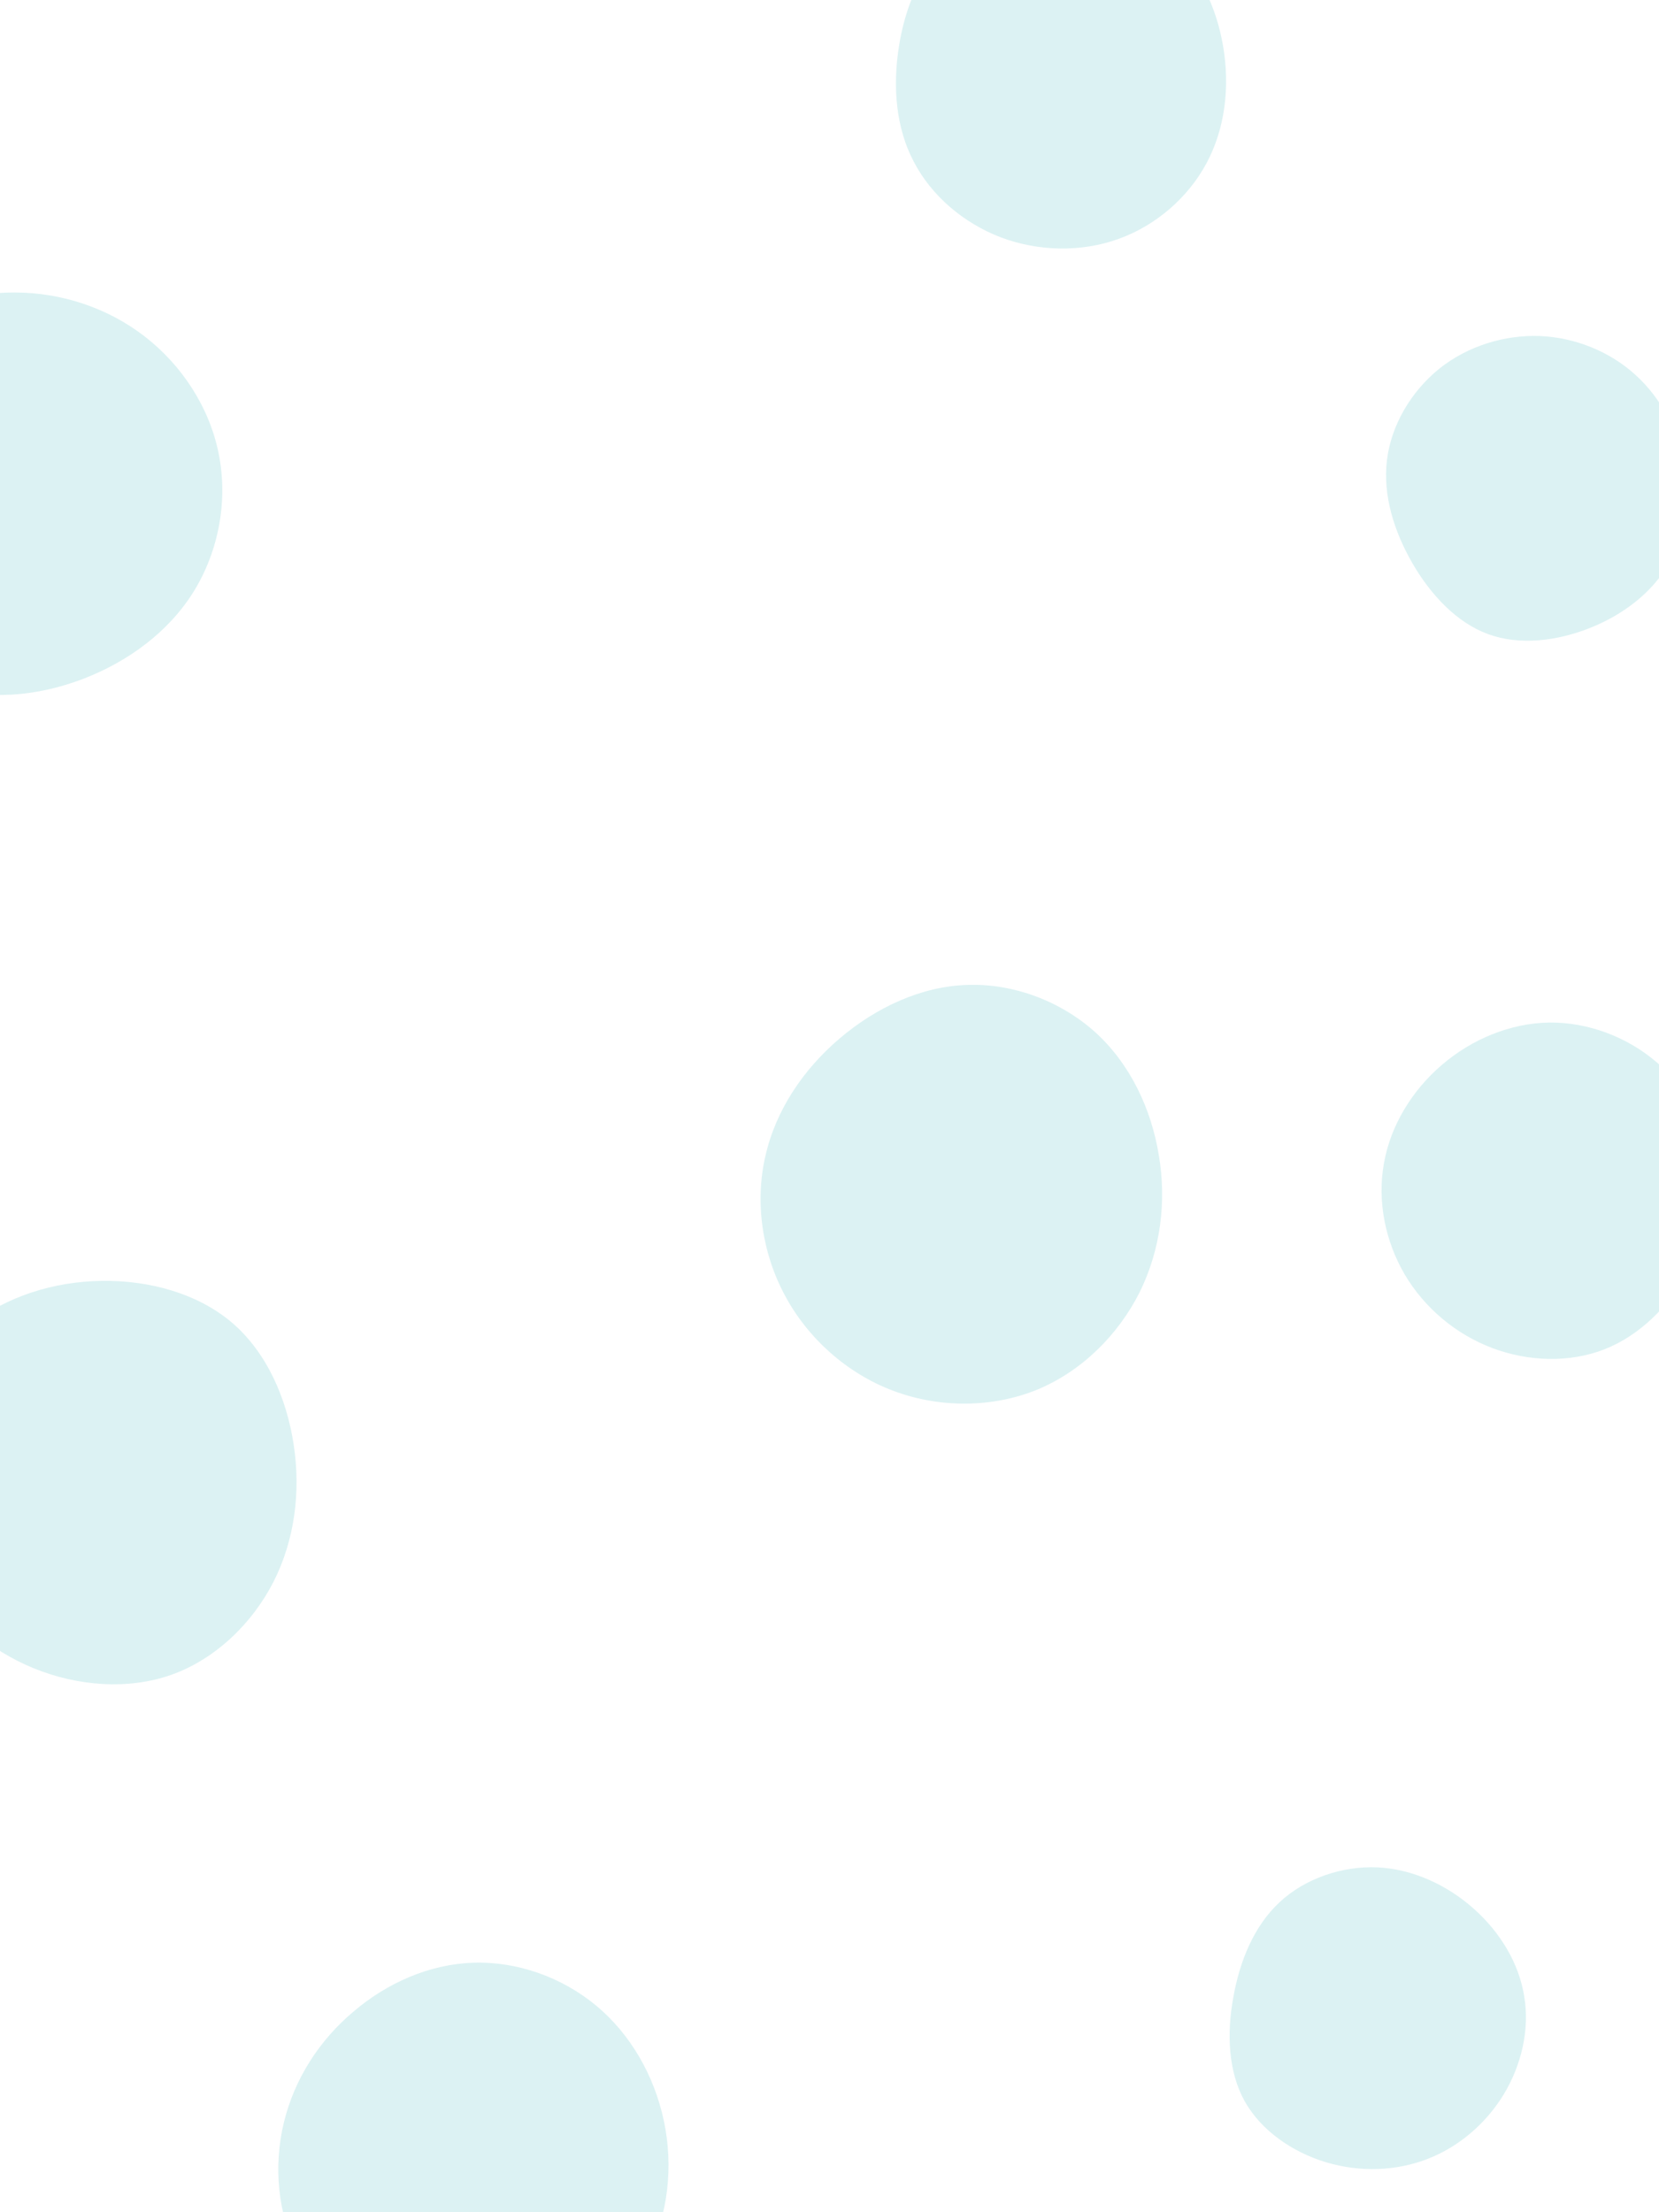 <svg id="visual" viewBox="0 0 675 900" width="675" height="900" xmlns="http://www.w3.org/2000/svg" xmlns:xlink="http://www.w3.org/1999/xlink" version="1.1"><rect width="675" height="900" fill="#FFFFFF"></rect><g><g transform="translate(393 484)"><path d="M52.8 -63.9C66.8 -51.1 75.4 -33 78.5 -14C81.7 4.9 79.2 24.6 70.6 41.9C61.9 59.1 47.1 73.9 28.9 81.4C10.7 88.8 -10.8 88.9 -29.6 81.8C-48.3 74.8 -64.3 60.5 -73.6 43.1C-83 25.7 -85.9 5 -81.6 -13.6C-77.4 -32.3 -66.2 -48.9 -51.4 -61.5C-36.6 -74.1 -18.3 -82.7 0.5 -83.3C19.4 -84 38.8 -76.6 52.8 -63.9Z" fill="#DCF2F3"></path></g><g transform="translate(431 31)"><path d="M44.9 -53.7C56.8 -43.5 64 -28.1 66.7 -11.9C69.4 4.3 67.5 21.1 60 35.2C52.5 49.3 39.4 60.7 24.1 66.2C8.9 71.7 -8.5 71.3 -23.7 65.6C-38.9 59.8 -52 48.7 -59.2 34.8C-66.5 21 -67.8 4.4 -65.3 -11.8C-62.8 -28 -56.4 -43.7 -44.8 -53.9C-33.3 -64.1 -16.6 -68.8 -0.1 -68.7C16.5 -68.6 33 -63.8 44.9 -53.7Z" fill="#DCF2F3"></path></g><g transform="translate(41 602)"><path d="M53.4 -63.9C67.4 -51.9 75.6 -33.4 78.5 -14.2C81.4 4.9 78.9 24.5 70.3 41.5C61.6 58.5 46.7 72.9 28.9 79.3C11.2 85.6 -9.4 84 -27.3 76.7C-45.1 69.4 -60.3 56.5 -70.1 40.1C-80 23.8 -84.6 4 -81.6 -14.7C-78.6 -33.4 -68.1 -51 -53.3 -62.8C-38.4 -74.6 -19.2 -80.6 0.3 -80.9C19.7 -81.2 39.4 -75.8 53.4 -63.9Z" fill="#DCF2F3"></path></g><g transform="translate(630 485)"><path d="M44.1 -52.8C56.1 -42.4 64.3 -27.6 66.4 -12.2C68.4 3.1 64.4 19 56.6 32.8C48.8 46.6 37.1 58.3 22.9 63.9C8.7 69.5 -8.1 69 -22.9 63.4C-37.7 57.8 -50.4 47.1 -58.4 33.6C-66.4 20 -69.7 3.6 -66.9 -11.8C-64.2 -27.1 -55.5 -41.4 -43.3 -51.8C-31.2 -62.2 -15.6 -68.7 0.2 -69C16 -69.2 32 -63.2 44.1 -52.8Z" fill="#DCF2F3"></path></g><g transform="translate(192 876)"><path d="M50.5 -60.1C64.5 -48.5 74.2 -31.6 78.1 -13.2C82 5.2 80 25.1 71.2 41.9C62.5 58.7 46.8 72.2 28.7 78.8C10.6 85.4 -10.1 84.9 -28.2 78.1C-46.3 71.2 -61.9 58 -70.5 41.5C-79.1 25 -80.8 5.2 -76.5 -12.5C-72.2 -30.3 -62 -46 -48.2 -57.6C-34.5 -69.3 -17.3 -76.9 0.5 -77.5C18.3 -78.1 36.5 -71.7 50.5 -60.1Z" fill="#DCF2F3"></path></g><g transform="translate(6 199)"><path d="M52.9 -62.1C68 -50.4 79.3 -33.2 83 -14.3C86.8 4.6 83 25.1 72.9 41.5C62.8 57.9 46.3 70.1 27.8 77.2C9.2 84.3 -11.5 86.3 -28.7 79.7C-45.9 73.1 -59.6 57.7 -68.2 40.5C-76.8 23.3 -80.3 4.3 -77.6 -14.1C-74.9 -32.5 -65.9 -50.2 -52 -62.1C-38 -74 -19 -80.1 0 -80C18.9 -80 37.8 -73.8 52.9 -62.1Z" fill="#DCF2F3"></path></g><g transform="translate(561 823)"><path d="M38.6 -46.5C49.4 -36.9 57.1 -24.2 59.2 -10.6C61.4 2.9 58 17.2 50.8 29.1C43.6 40.9 32.7 50.3 19.9 55.3C7 60.3 -7.6 60.8 -21.4 56.7C-35.1 52.6 -47.9 43.8 -54.6 31.8C-61.3 19.7 -61.9 4.3 -59.2 -10.4C-56.6 -25.2 -50.8 -39.4 -40.4 -49.1C-30 -58.8 -15 -63.9 -0.6 -63.3C13.9 -62.6 27.8 -56.1 38.6 -46.5Z" fill="#DCF2F3"></path></g><g transform="translate(627 199)"><path d="M38.4 -46.5C48.8 -37.1 55.6 -24 58.1 -10.2C60.6 3.7 58.8 18.3 52.1 30.1C45.3 42 33.6 51 20.1 56.4C6.6 61.8 -8.6 63.7 -21.5 59C-34.3 54.3 -44.8 43.1 -52.3 30.2C-59.8 17.2 -64.4 2.5 -62.7 -11.7C-61 -26 -52.9 -39.7 -41.4 -49C-29.9 -58.2 -15 -62.8 -0.5 -62.3C14 -61.7 28.1 -55.9 38.4 -46.5Z" fill="#DCF2F3"></path></g></g></svg>